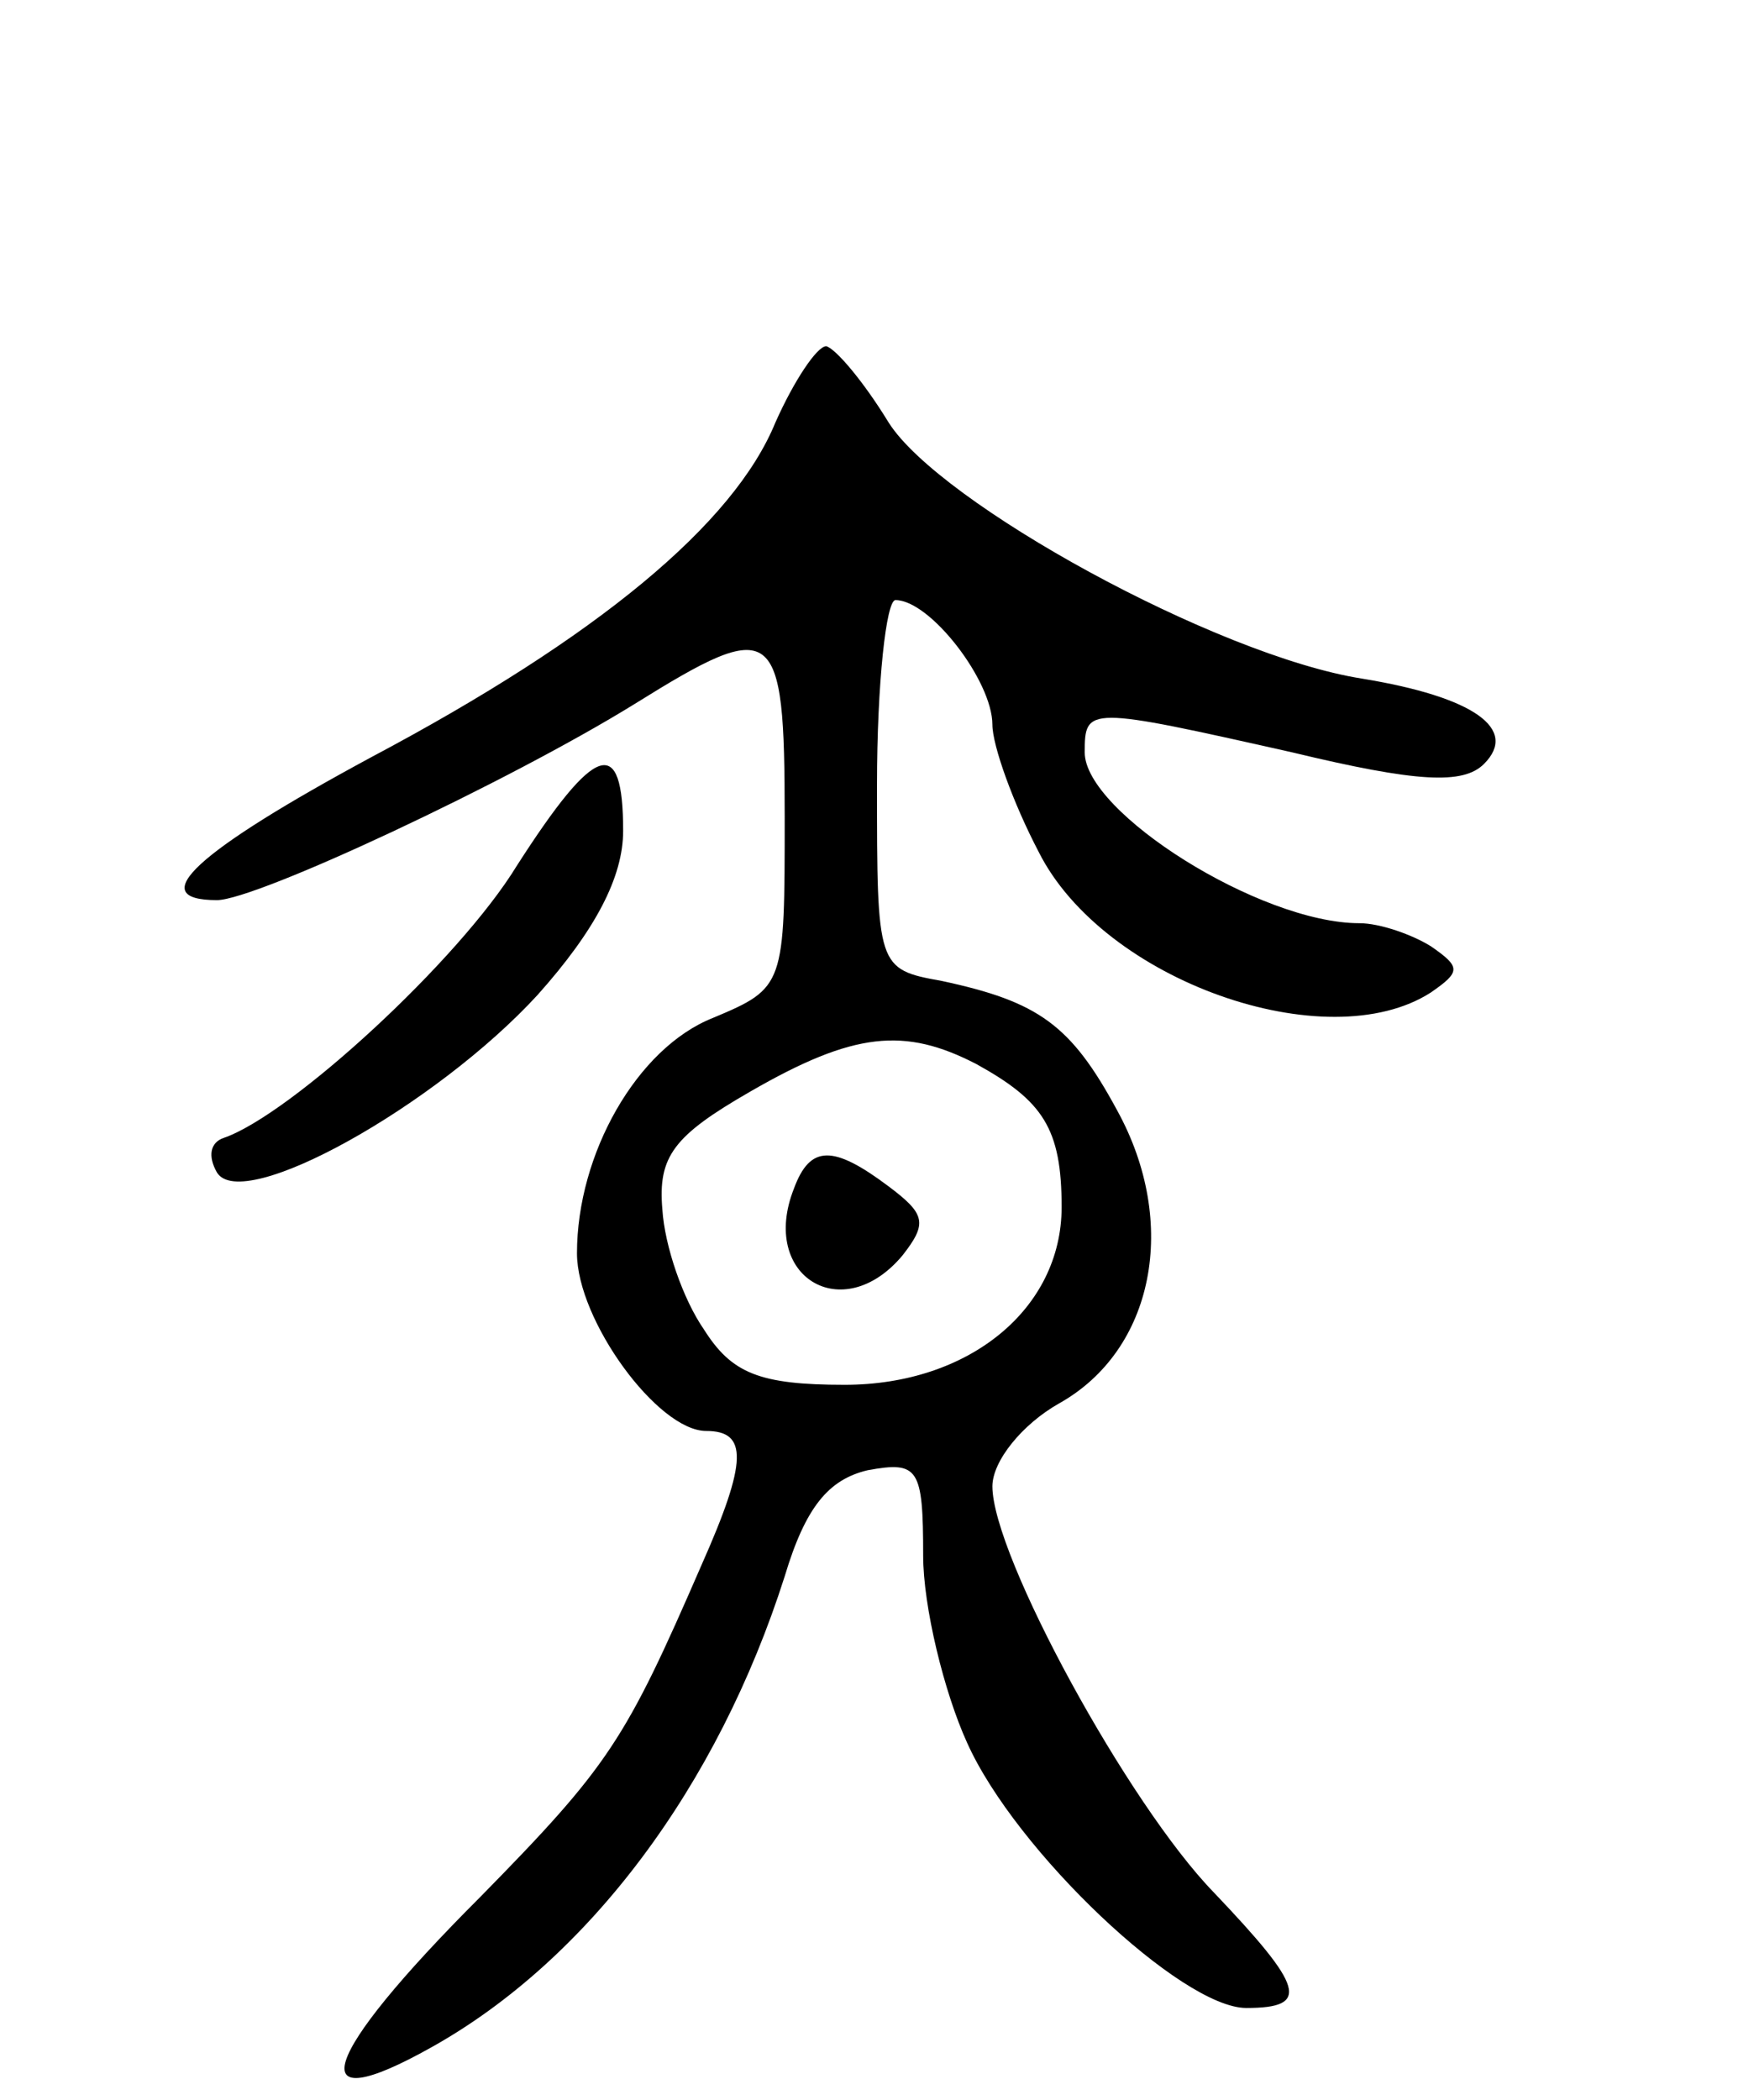 <svg version="1.0" xmlns="http://www.w3.org/2000/svg"
 width="76pt" height="91pt" viewBox="0 0 76 91"
 preserveAspectRatio="xMidYMid meet">
<g transform="translate(0,91) scale(0.1,-0.1)"
fill="#000000" stroke="none">
<path d="M336 727 c-18 -44 -77 -93 -175 -145 -76 -41 -99 -62 -67 -62 17 0
126 51 181 85 61 38 65 35 65 -49 0 -73 0 -74 -31 -87 -33 -13 -59 -59 -59
-102 0 -29 35 -77 56 -77 18 0 18 -13 -2 -58 -33 -76 -40 -87 -96 -144 -70
-70 -78 -97 -21 -65 68 38 124 113 153 204 9 30 19 42 36 46 22 4 24 1 24 -37
0 -22 9 -59 19 -81 21 -47 93 -115 121 -115 28 0 25 9 -14 50 -37 38 -96 146
-96 176 0 11 13 27 29 36 41 23 52 78 25 127 -20 37 -34 47 -76 56 -28 5 -28
6 -28 85 0 44 4 80 8 80 15 0 42 -35 42 -54 0 -9 9 -34 20 -55 28 -56 125 -90
170 -61 13 9 13 11 0 20 -8 5 -22 10 -31 10 -43 0 -119 48 -119 74 0 20 1 20
90 0 54 -13 74 -14 83 -5 15 15 -4 29 -53 37 -63 10 -183 76 -205 111 -11 18
-23 32 -27 33 -4 0 -14 -15 -22 -33z m87 -278 c29 -16 37 -28 37 -62 0 -44
-40 -77 -94 -77 -37 0 -49 5 -61 24 -9 13 -17 36 -18 52 -2 23 5 32 38 51 45
26 67 28 98 12z"/>
<path d="M344 395 c-15 -38 21 -60 47 -29 11 14 10 18 -6 30 -24 18 -34 18
-41 -1z"/>
<path d="M224 535 c-25 -41 -98 -108 -127 -118 -6 -2 -7 -8 -3 -15 11 -18 95
29 139 77 25 28 37 51 37 71 0 42 -12 38 -46 -15z"/>
</g>
</svg>
